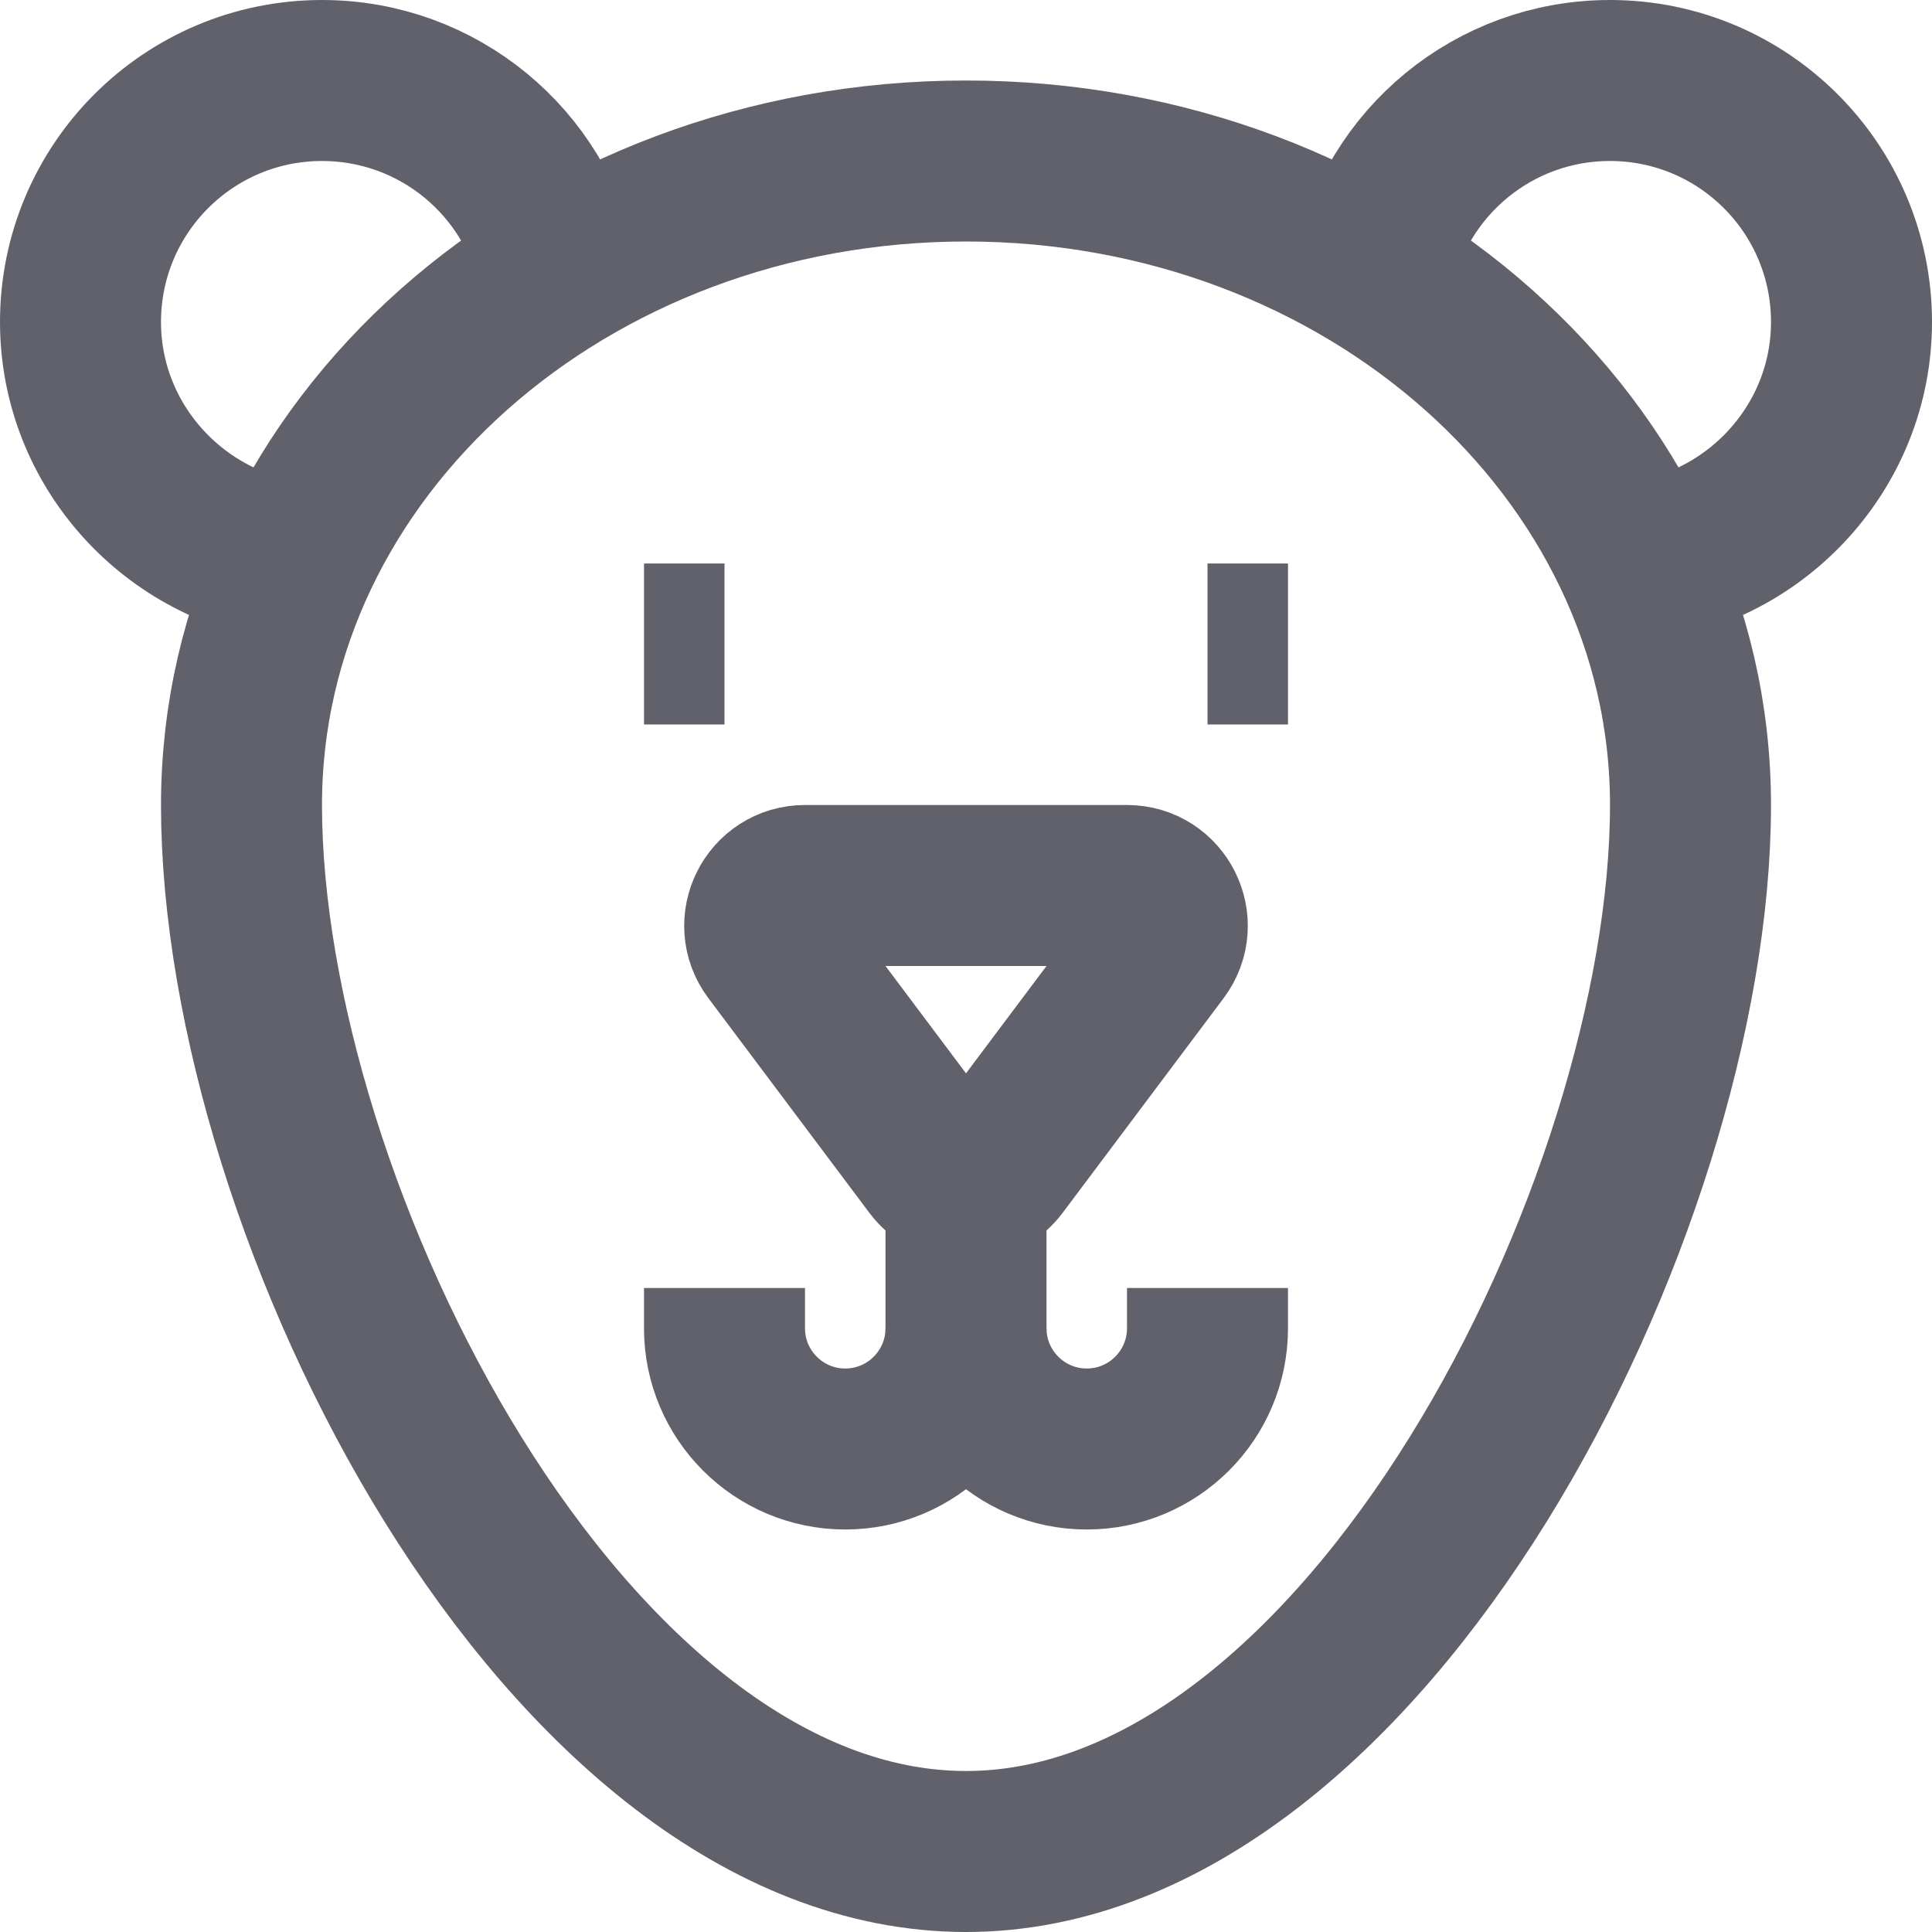 <svg xmlns="http://www.w3.org/2000/svg" height="24" width="24" viewBox="0 0 24 24"><path data-cap="butt" data-color="color-2" fill="none" stroke="#61616b" stroke-width="2" d="M9,16v0.5 c0,0.828,0.672,1.5,1.5,1.5h0c0.828,0,1.5-0.672,1.5-1.5v-1.837"></path> <line data-color="color-2" fill="none" stroke="#61616b" stroke-width="2" x1="8" y1="8" x2="9" y2="8"></line> <line data-color="color-2" fill="none" stroke="#61616b" stroke-width="2" x1="15" y1="8" x2="16" y2="8"></line> <path data-color="color-2" fill="none" stroke="#61616b" stroke-width="2" d="M10,11h4 c0.412,0,0.647,0.47,0.4,0.8l-2,2.667c-0.2,0.267-0.6,0.267-0.8,0L9.6,11.8C9.353,11.47,9.588,11,10,11z"></path> <path data-cap="butt" data-color="color-2" fill="none" stroke="#61616b" stroke-width="2" d="M15,16v0.5 c0,0.828-0.672,1.5-1.5,1.5h0c-0.828,0-1.5-0.672-1.5-1.5"></path> <path data-cap="butt" fill="none" stroke="#61616b" stroke-width="2" d="M3.662,6.982 C2.173,6.806,1,5.537,1,4c0-1.657,1.343-3,3-3c1.447,0,2.655,1.021,2.938,2.384"></path> <path data-cap="butt" fill="none" stroke="#61616b" stroke-width="2" d="M20.338,6.982 C21.827,6.806,23,5.537,23,4c0-1.657-1.343-3-3-3c-1.447,0-2.655,1.021-2.938,2.384"></path> <path fill="none" stroke="#61616b" stroke-width="2" d="M3,10 c0-4.418,4.029-8,9-8s9,3.582,9,8c0,5-4.029,13-9,13S3,15.042,3,10z"></path></svg>